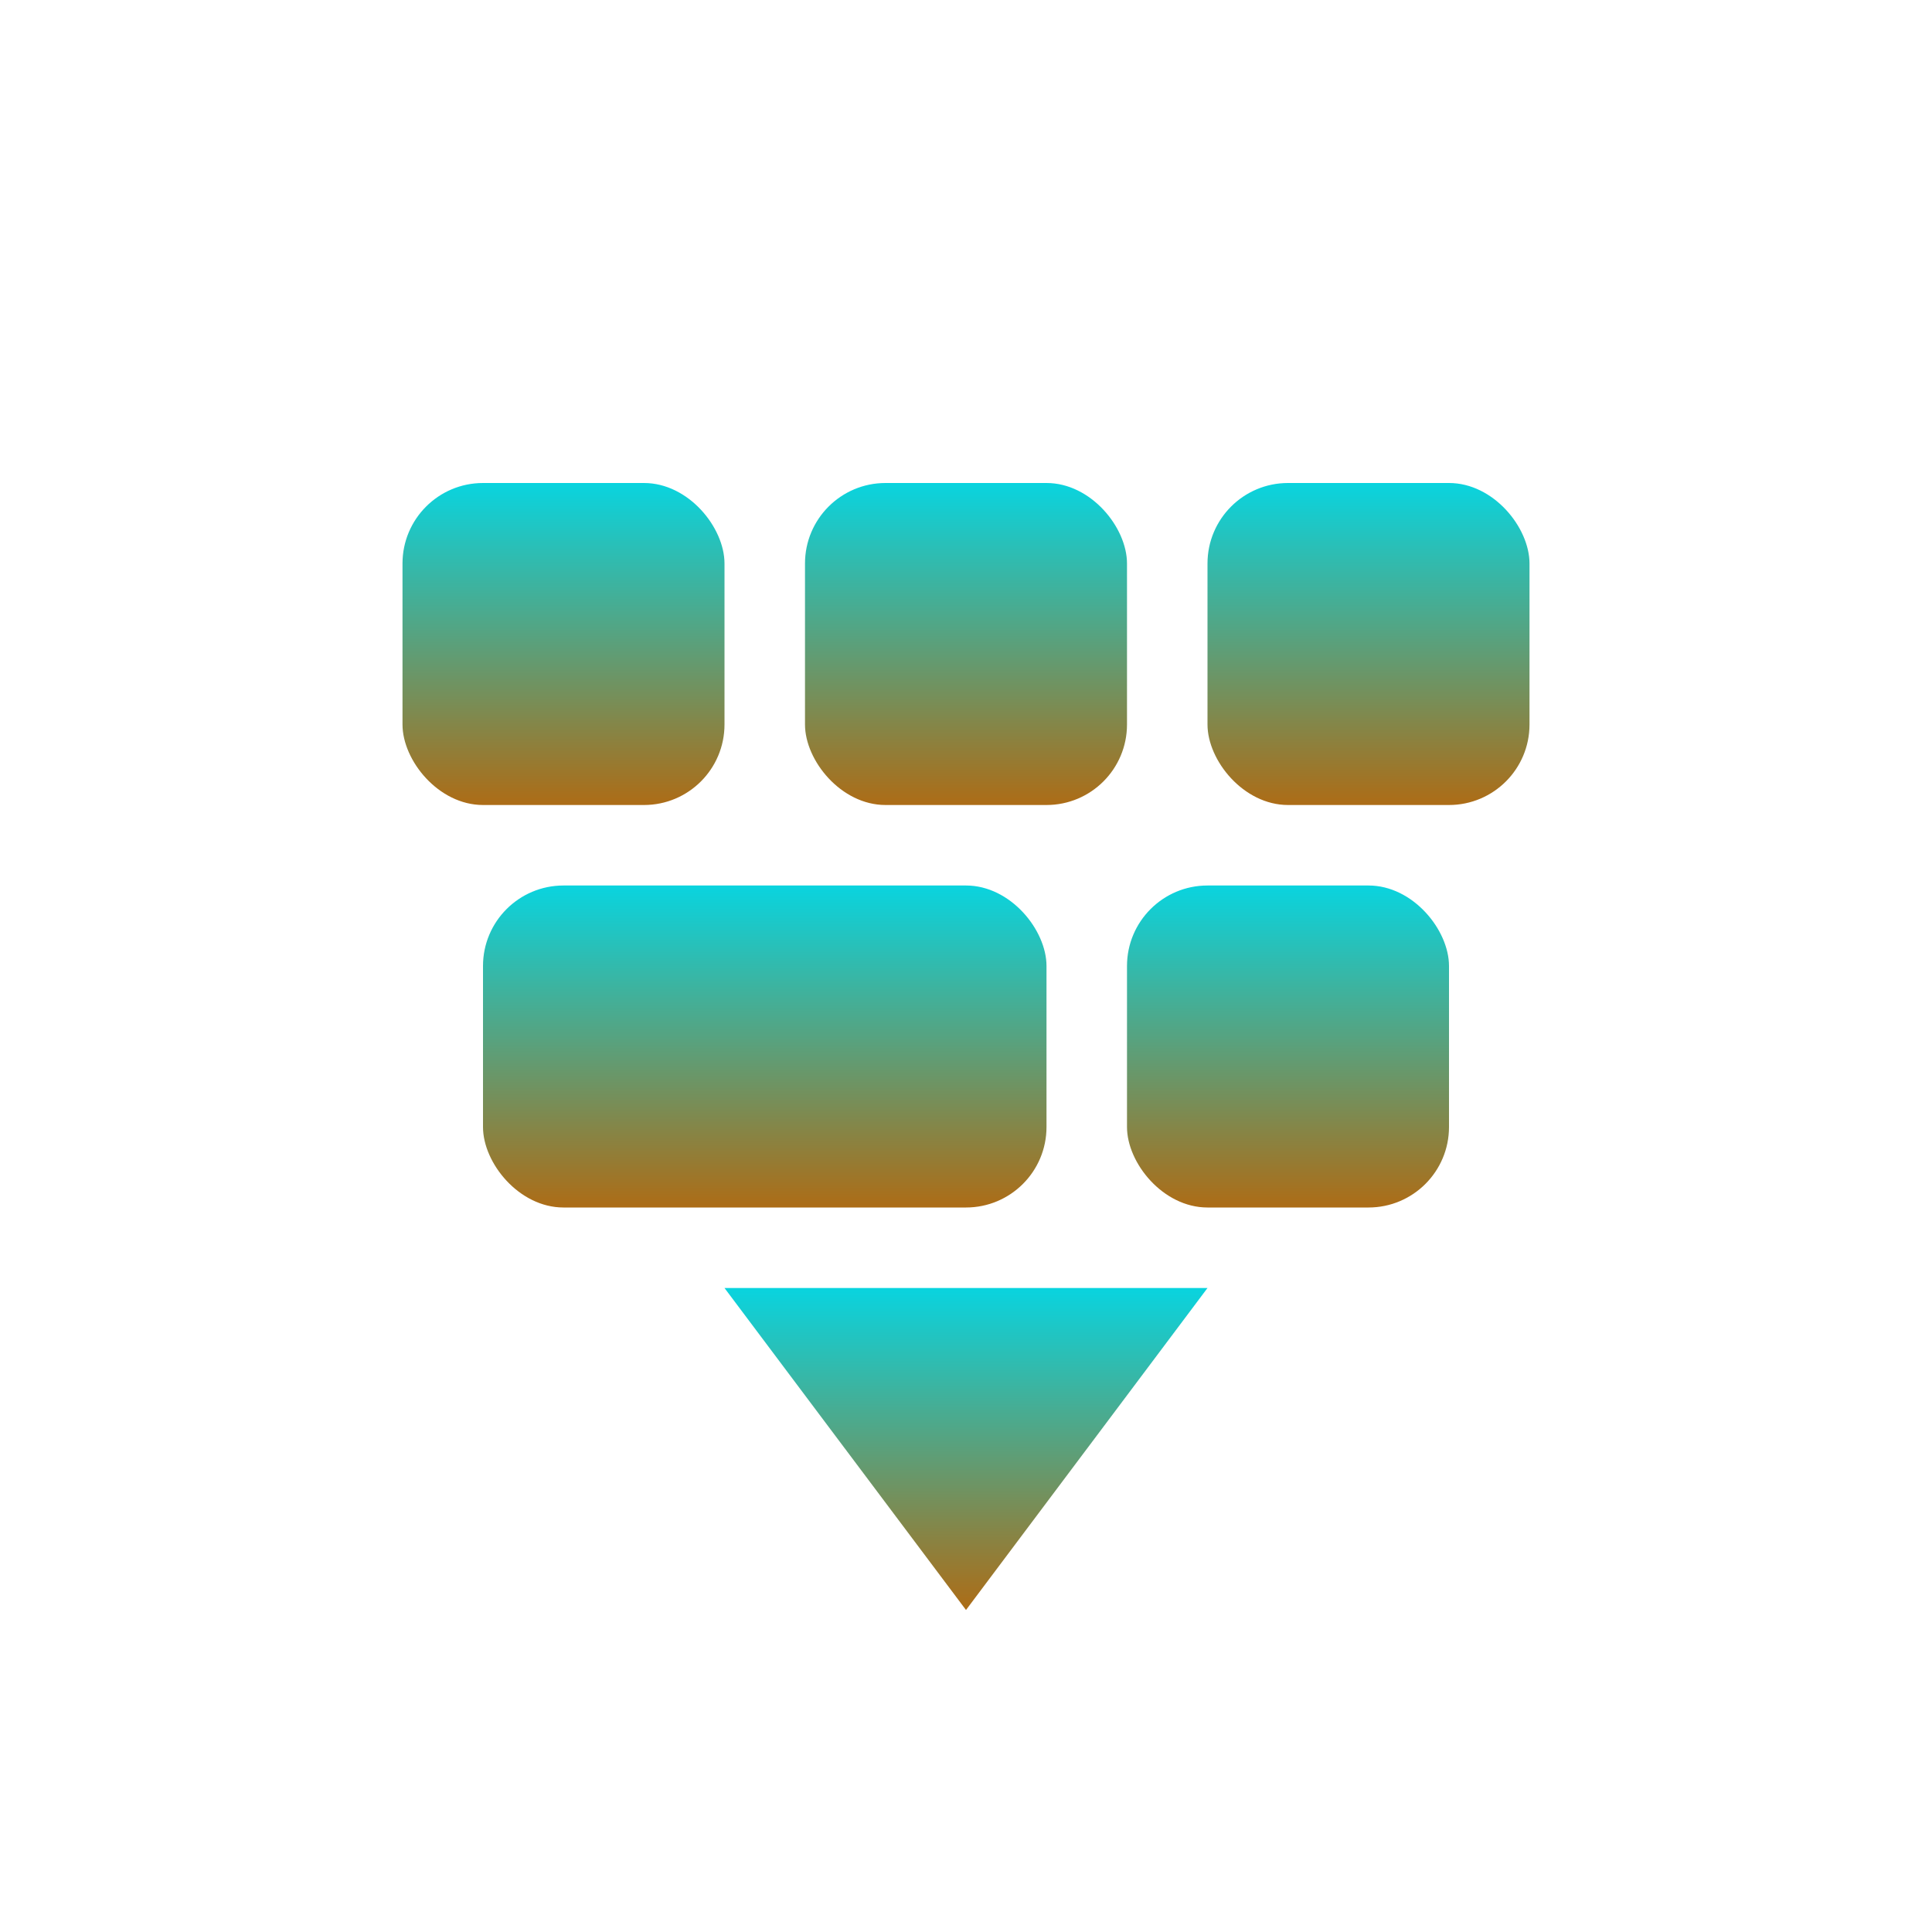 <svg xmlns="http://www.w3.org/2000/svg" width="24" height="24" version="1.1">
 <defs>
  <style id="current-color-scheme" type="text/css">
    .ColorScheme-Text { color: #d3dae3; } .ColorScheme-Highlight { color:#5294e2; }
  </style>
  <linearGradient id="aurora" x1="0%" x2="0%" y1="0%" y2="100%">
    <stop offset="0%" style="stop-color:#09D4DF; stop-opacity:1"/>
    <stop offset="100%" style="stop-color:#ad6c16; stop-opacity:1"/>
  </linearGradient>
 </defs>
 <g transform="translate(4,-2)">
  <path fill="url(#aurora)" class="ColorScheme-Text" d="M 5,18 8,22 11,18 Z"/>
 <rect fill="url(#aurora)" class="ColorScheme-Text" width="4" height="4" x="1" y="8" rx="1" ry="1"/>
 <rect fill="url(#aurora)" class="ColorScheme-Text" width="4" height="4" x="6" y="8" rx="1" ry="1"/>
 <rect fill="url(#aurora)" class="ColorScheme-Text" width="4" height="4" x="11" y="8" rx="1" ry="1"/>
 <rect fill="url(#aurora)" class="ColorScheme-Text" width="4" height="4" x="10" y="13" rx="1" ry="1"/>
 <rect fill="url(#aurora)" class="ColorScheme-Text" width="7" height="4" x="2" y="13" rx="1" ry="1"/>
 </g>
</svg>
